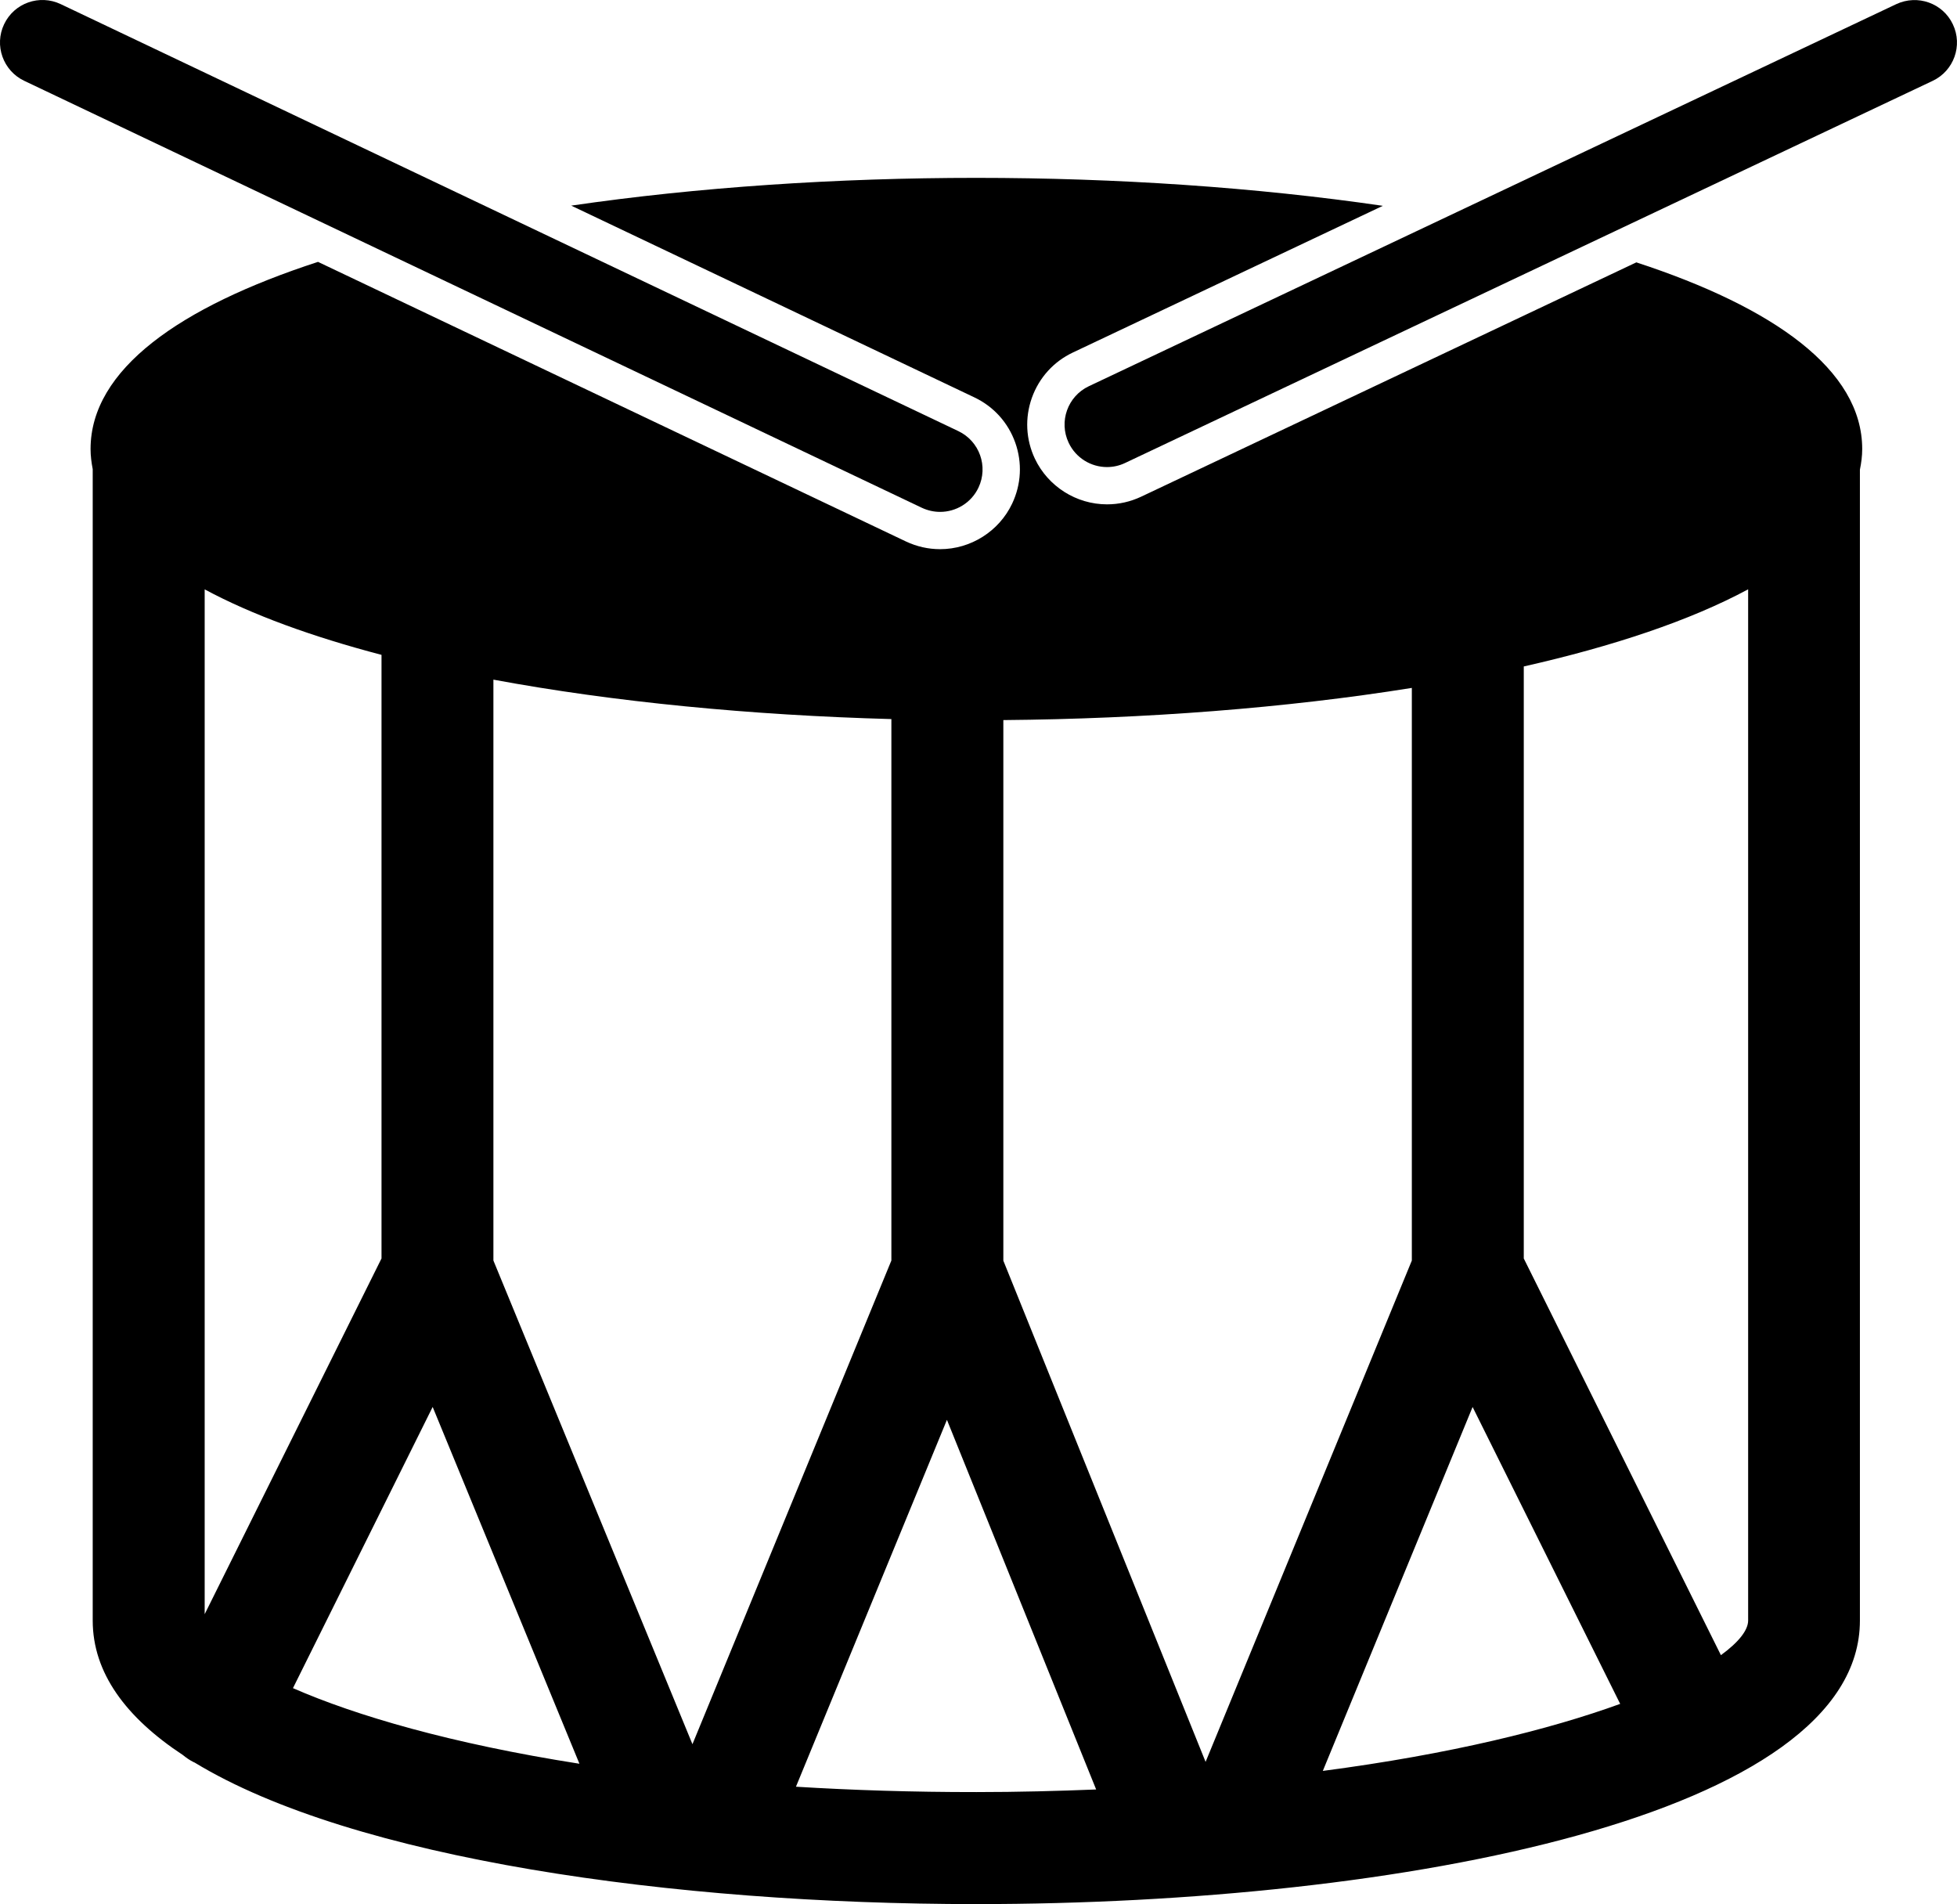 <?xml version="1.0" encoding="utf-8"?>
<!-- Generator: Adobe Illustrator 15.0.2, SVG Export Plug-In . SVG Version: 6.00 Build 0)  -->
<!DOCTYPE svg PUBLIC "-//W3C//DTD SVG 1.1//EN" "http://www.w3.org/Graphics/SVG/1.1/DTD/svg11.dtd">
<svg version="1.1" id="Layer_1" xmlns="http://www.w3.org/2000/svg" xmlns:xlink="http://www.w3.org/1999/xlink" x="0px" y="0px"
	 width="80.001px" height="77.828px" viewBox="0 0 80.001 77.828" enable-background="new 0 0 80.001 77.828" xml:space="preserve">
<g>
	<path d="M66.893,10.724l-20.244,9.578c-0.441,0.207-0.91,0.313-1.395,0.313c-1.254,0-2.41-0.731-2.949-1.867
		c-0.371-0.787-0.414-1.67-0.121-2.492c0.295-0.82,0.889-1.477,1.676-1.848l12.669-5.995C51.359,7.657,45.627,7.27,39.916,7.27
		c-5.695,0-11.412,0.382-16.565,1.135l16.481,7.838c0.787,0.373,1.381,1.032,1.672,1.852c0.291,0.822,0.244,1.705-0.129,2.492
		c-0.535,1.128-1.69,1.86-2.943,1.86c-0.483,0-0.95-0.105-1.394-0.313L13,10.704C7.357,12.54,3.702,15.1,3.702,18.355
		c0,0.279,0.036,0.552,0.088,0.821v47.061c0,2.143,1.363,3.969,3.685,5.498c0.133,0.109,0.278,0.211,0.44,0.291
		c0.013,0.006,0.027,0.01,0.038,0.016c6.487,3.943,19.557,5.787,31.958,5.787c17.396,0,36.121-3.627,36.121-11.59V19.198
		c0.056-0.276,0.094-0.556,0.094-0.843C76.127,15.112,72.5,12.559,66.893,10.724z M8.367,24.09c1.938,1.043,4.401,1.935,7.229,2.677
		v24.671L8.367,65.979V24.09z M11.976,69.002l5.711-11.494l6,14.584C18.437,71.27,14.534,70.121,11.976,69.002z M20.17,51.523V27.78
		c4.928,0.914,10.547,1.456,16.269,1.612v22.131l-8.132,19.77L20.17,51.523z M39.916,73.25c-2.62,0.002-5.08-0.078-7.378-0.219
		l6.172-14.996l6.1,15.109C43.235,73.207,41.621,73.25,39.916,73.25z M41.016,51.529V29.433c5.787-0.05,11.557-0.491,16.699-1.315
		v23.406l-8.431,20.492L41.016,51.529z M54.076,72.385l6.123-14.875l6.033,12.135C63.35,70.691,59.303,71.699,54.076,72.385z
		 M70.35,67.654l-8.059-16.215V27.241c3.648-0.824,6.801-1.876,9.172-3.153v42.148C71.463,66.627,71.088,67.115,70.35,67.654z"/>
	<path d="M38.432,20.923c0.646,0,1.269-0.365,1.567-0.99c0.41-0.867,0.043-1.9-0.824-2.312L2.48,0.168
		c-0.865-0.41-1.9-0.046-2.312,0.822c-0.412,0.865-0.043,1.9,0.82,2.312l36.698,17.454C37.929,20.869,38.182,20.923,38.432,20.923z"
		/>
	<path d="M79.832,0.995c-0.408-0.867-1.441-1.233-2.311-0.827L44.51,15.787c-0.866,0.41-1.234,1.445-0.824,2.31
		c0.296,0.627,0.918,0.994,1.566,0.994c0.25,0,0.502-0.053,0.741-0.167L79.006,3.305C79.873,2.895,80.244,1.86,79.832,0.995z"/>
</g>
</svg>
